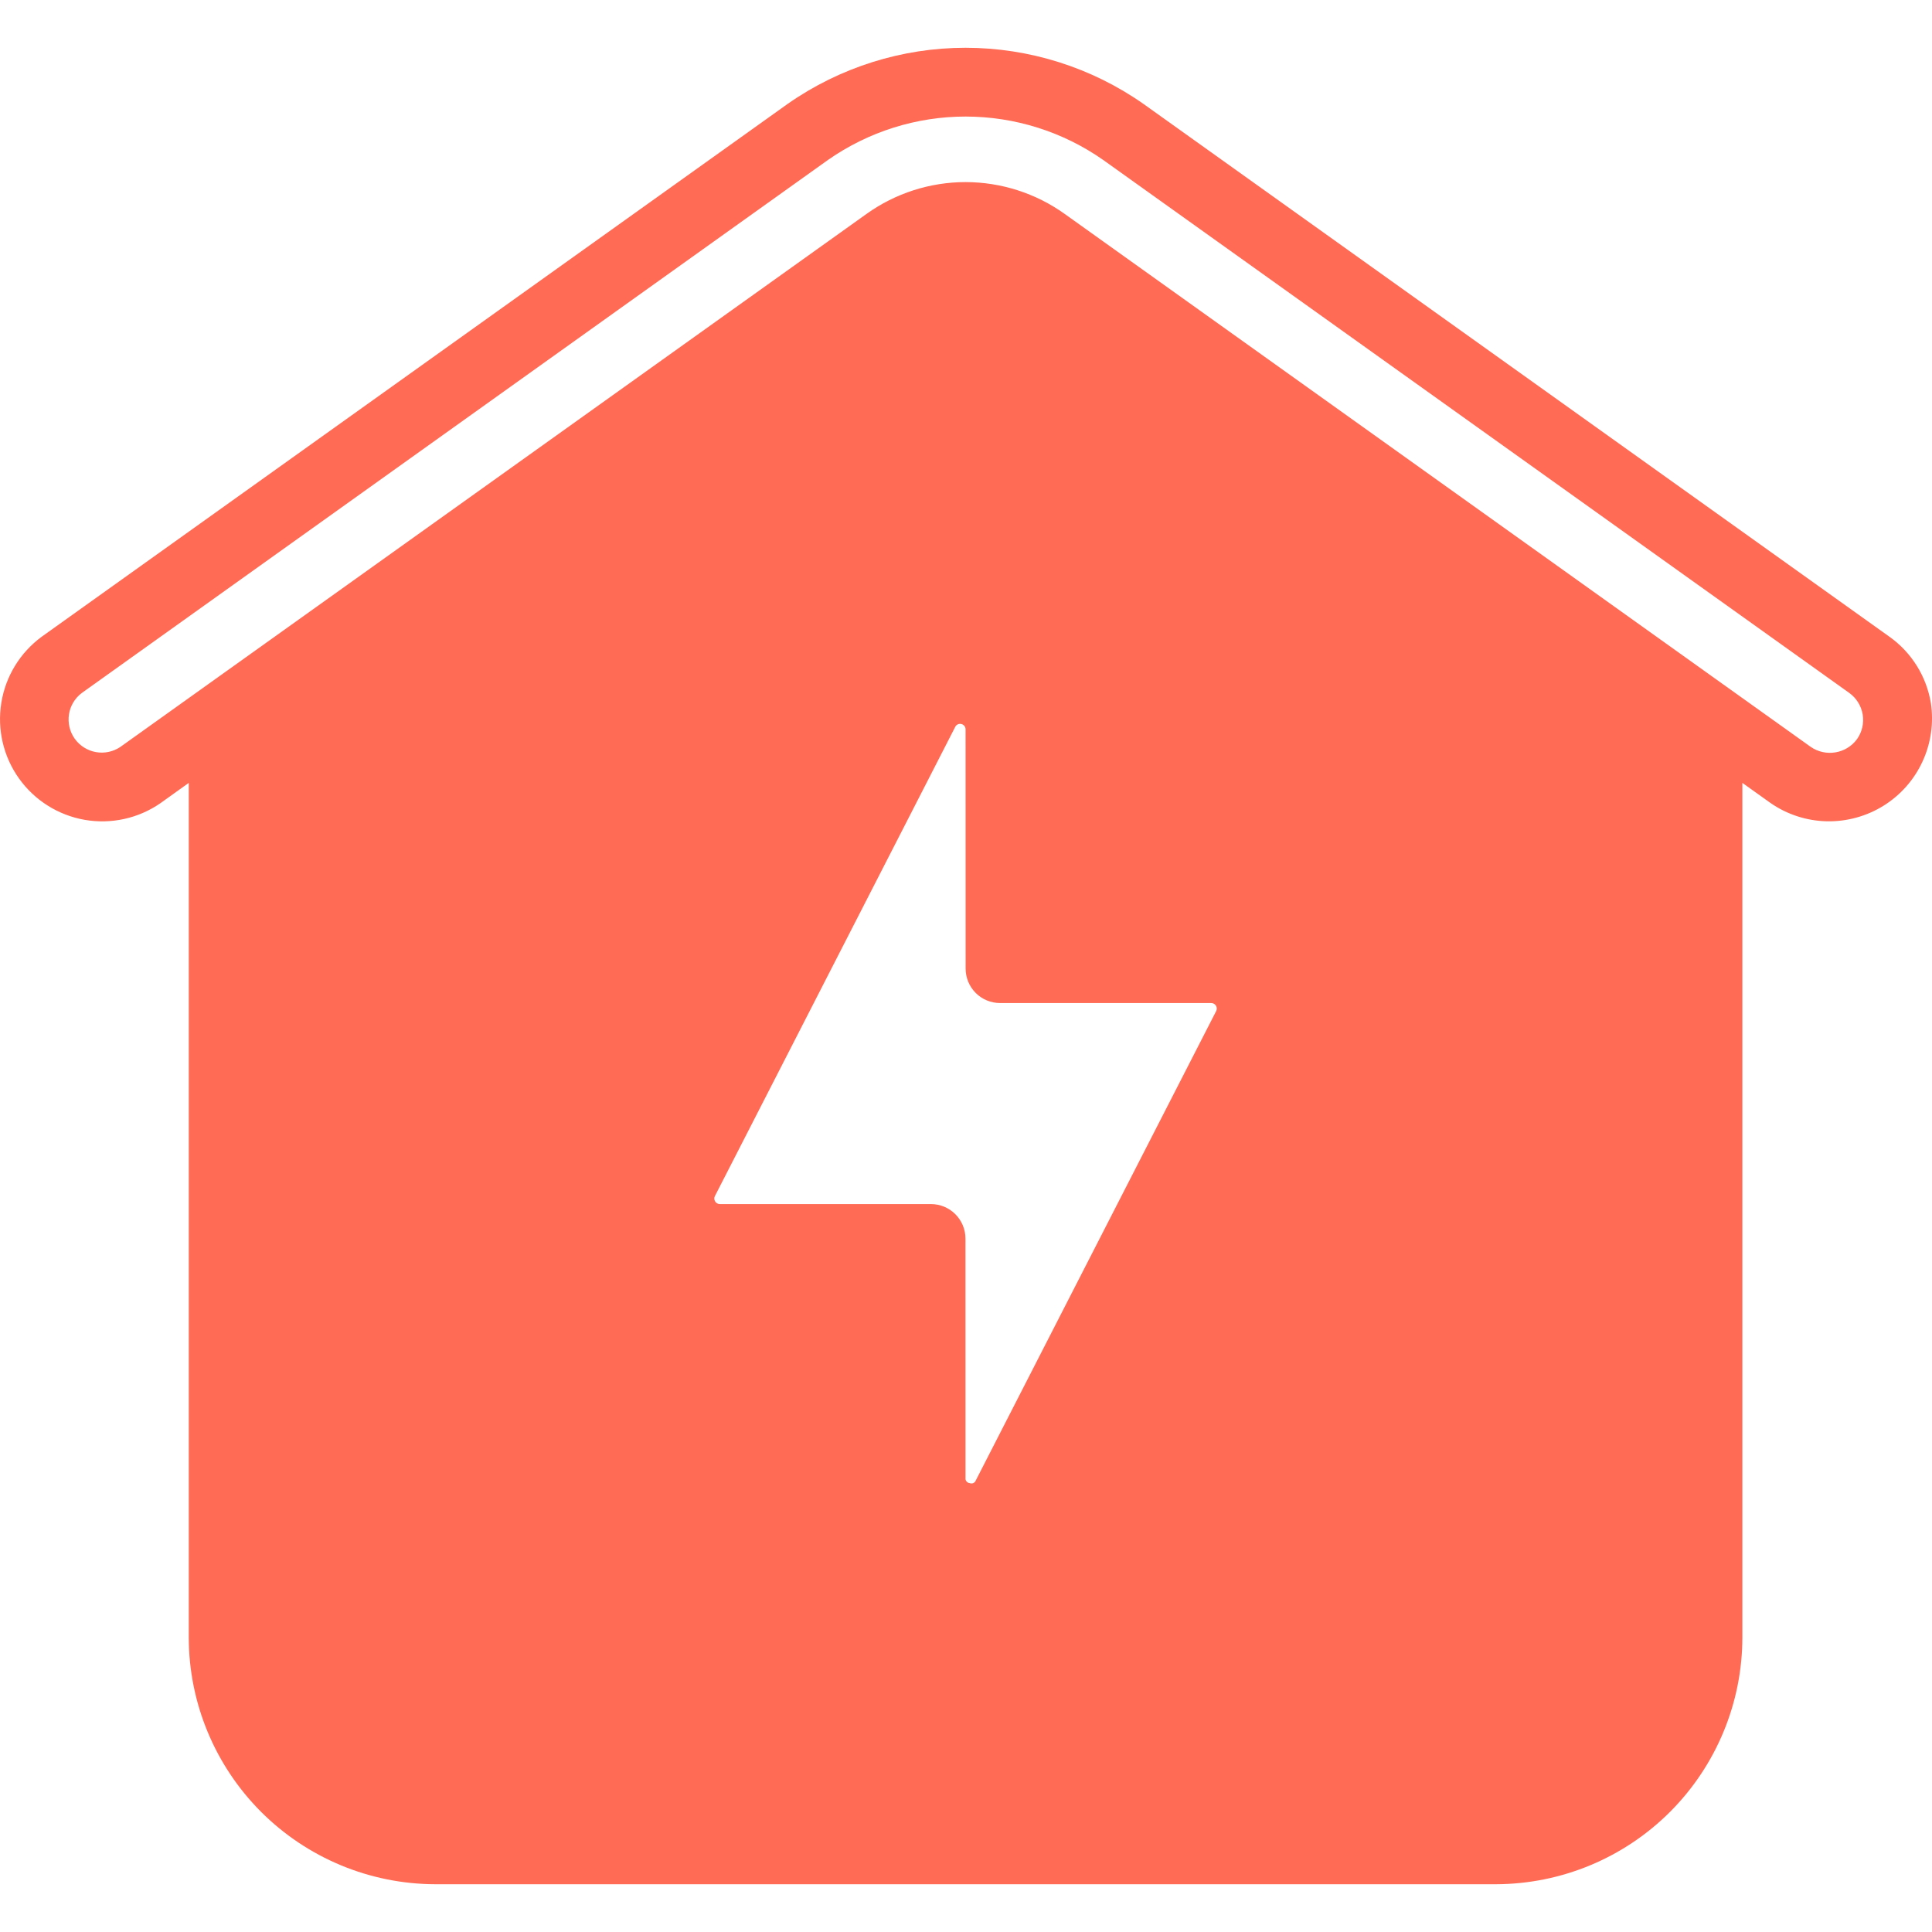 <svg width="40" height="40" viewBox="0 0 40 40" fill="none" xmlns="http://www.w3.org/2000/svg">
<path d="M3.323 16.628L3.908 16.209V33.899C3.909 35.254 4.447 36.552 5.404 37.511C6.361 38.469 7.659 39.008 9.013 39.011H30.969C32.323 39.008 33.621 38.469 34.578 37.511C35.535 36.552 36.073 35.254 36.074 33.899V16.209L36.658 16.626C37 16.863 37.404 16.994 37.819 17.004C38.234 17.013 38.644 16.901 38.996 16.682C39.349 16.462 39.63 16.144 39.804 15.766C39.978 15.389 40.038 14.969 39.977 14.558C39.931 14.283 39.833 14.02 39.685 13.784C39.538 13.549 39.346 13.344 39.119 13.183L23.672 2.15C22.594 1.395 21.309 0.99 19.992 0.989C18.676 0.989 17.391 1.394 16.312 2.148L0.863 13.183C0.415 13.512 0.114 14.005 0.027 14.554C-0.061 15.104 0.071 15.666 0.394 16.118C0.717 16.571 1.206 16.878 1.754 16.974C2.302 17.069 2.866 16.945 3.323 16.628ZM21.5 30C21.5 30.975 20.689 30.81 20 31.5C19.311 32.19 19.5 31 19 30.5V26C18.025 25.998 15.189 26.19 14.5 25.5C13.811 24.81 14.5 24.475 14.5 23.5L17.942 17.004L19.5 14C19.857 13.75 20.064 14 20.5 14C20.936 14 20.643 15.749 21 16V19.5L25.5 20.5L21.5 30ZM1.694 14.347L17.143 3.311C17.978 2.727 18.973 2.413 19.992 2.413C21.012 2.414 22.006 2.727 22.841 3.312L38.288 14.347C38.435 14.453 38.535 14.614 38.565 14.793C38.594 14.973 38.552 15.157 38.446 15.305C38.339 15.45 38.179 15.548 38 15.577C37.822 15.607 37.639 15.566 37.49 15.464L22.043 4.429C21.445 4.001 20.728 3.771 19.992 3.77C19.257 3.77 18.54 4 17.942 4.428L2.491 15.465C2.342 15.565 2.16 15.603 1.984 15.571C1.808 15.539 1.651 15.44 1.547 15.294C1.443 15.148 1.401 14.967 1.428 14.79C1.455 14.614 1.551 14.454 1.694 14.347Z" fill="#FF6B55"/>
<path d="M20.239 13.6C19.903 13.515 19.547 13.547 19.232 13.692C18.916 13.837 18.659 14.085 18.505 14.397L13.529 24.112C13.411 24.348 13.355 24.609 13.367 24.872C13.378 25.135 13.456 25.391 13.593 25.616C13.731 25.84 13.923 26.026 14.152 26.156C14.381 26.286 14.639 26.356 14.902 26.358H18.559L18.56 30.596C18.564 30.94 18.682 31.273 18.897 31.543C19.111 31.812 19.409 32.002 19.744 32.083C20.079 32.163 20.431 32.13 20.744 31.988C21.058 31.846 21.315 31.604 21.476 31.299L26.452 21.584C26.57 21.348 26.625 21.087 26.614 20.824C26.602 20.561 26.524 20.305 26.387 20.08C26.25 19.856 26.058 19.67 25.829 19.54C25.6 19.41 25.341 19.34 25.078 19.338H21.421L21.421 15.1C21.425 14.753 21.31 14.415 21.095 14.142C20.88 13.869 20.578 13.678 20.239 13.6ZM25.078 20.767C25.098 20.767 25.117 20.772 25.134 20.782C25.151 20.791 25.165 20.805 25.175 20.822C25.185 20.838 25.191 20.857 25.192 20.876C25.192 20.896 25.188 20.915 25.18 20.932L20.204 30.648C20.2 30.66 20.193 30.672 20.184 30.681C20.175 30.691 20.165 30.699 20.153 30.705C20.141 30.71 20.128 30.713 20.115 30.713C20.101 30.714 20.088 30.711 20.076 30.706C20.063 30.705 20.05 30.701 20.039 30.695C20.028 30.688 20.017 30.68 20.009 30.669C20.001 30.659 19.995 30.647 19.992 30.635C19.989 30.622 19.988 30.609 19.99 30.596L19.989 25.644C19.989 25.454 19.913 25.272 19.779 25.138C19.645 25.004 19.464 24.929 19.274 24.929H14.902C14.883 24.929 14.864 24.924 14.847 24.914C14.83 24.905 14.816 24.891 14.806 24.875C14.796 24.858 14.79 24.839 14.789 24.82C14.788 24.8 14.792 24.781 14.801 24.764L19.777 15.049C19.788 15.026 19.807 15.008 19.83 14.997C19.853 14.986 19.879 14.984 19.904 14.99C19.929 14.996 19.951 15.01 19.967 15.03C19.983 15.05 19.991 15.075 19.991 15.1L19.992 20.052C19.992 20.242 20.067 20.424 20.201 20.558C20.335 20.692 20.517 20.767 20.706 20.767L25.078 20.767Z" fill="#FF6B55"/>
</svg>

